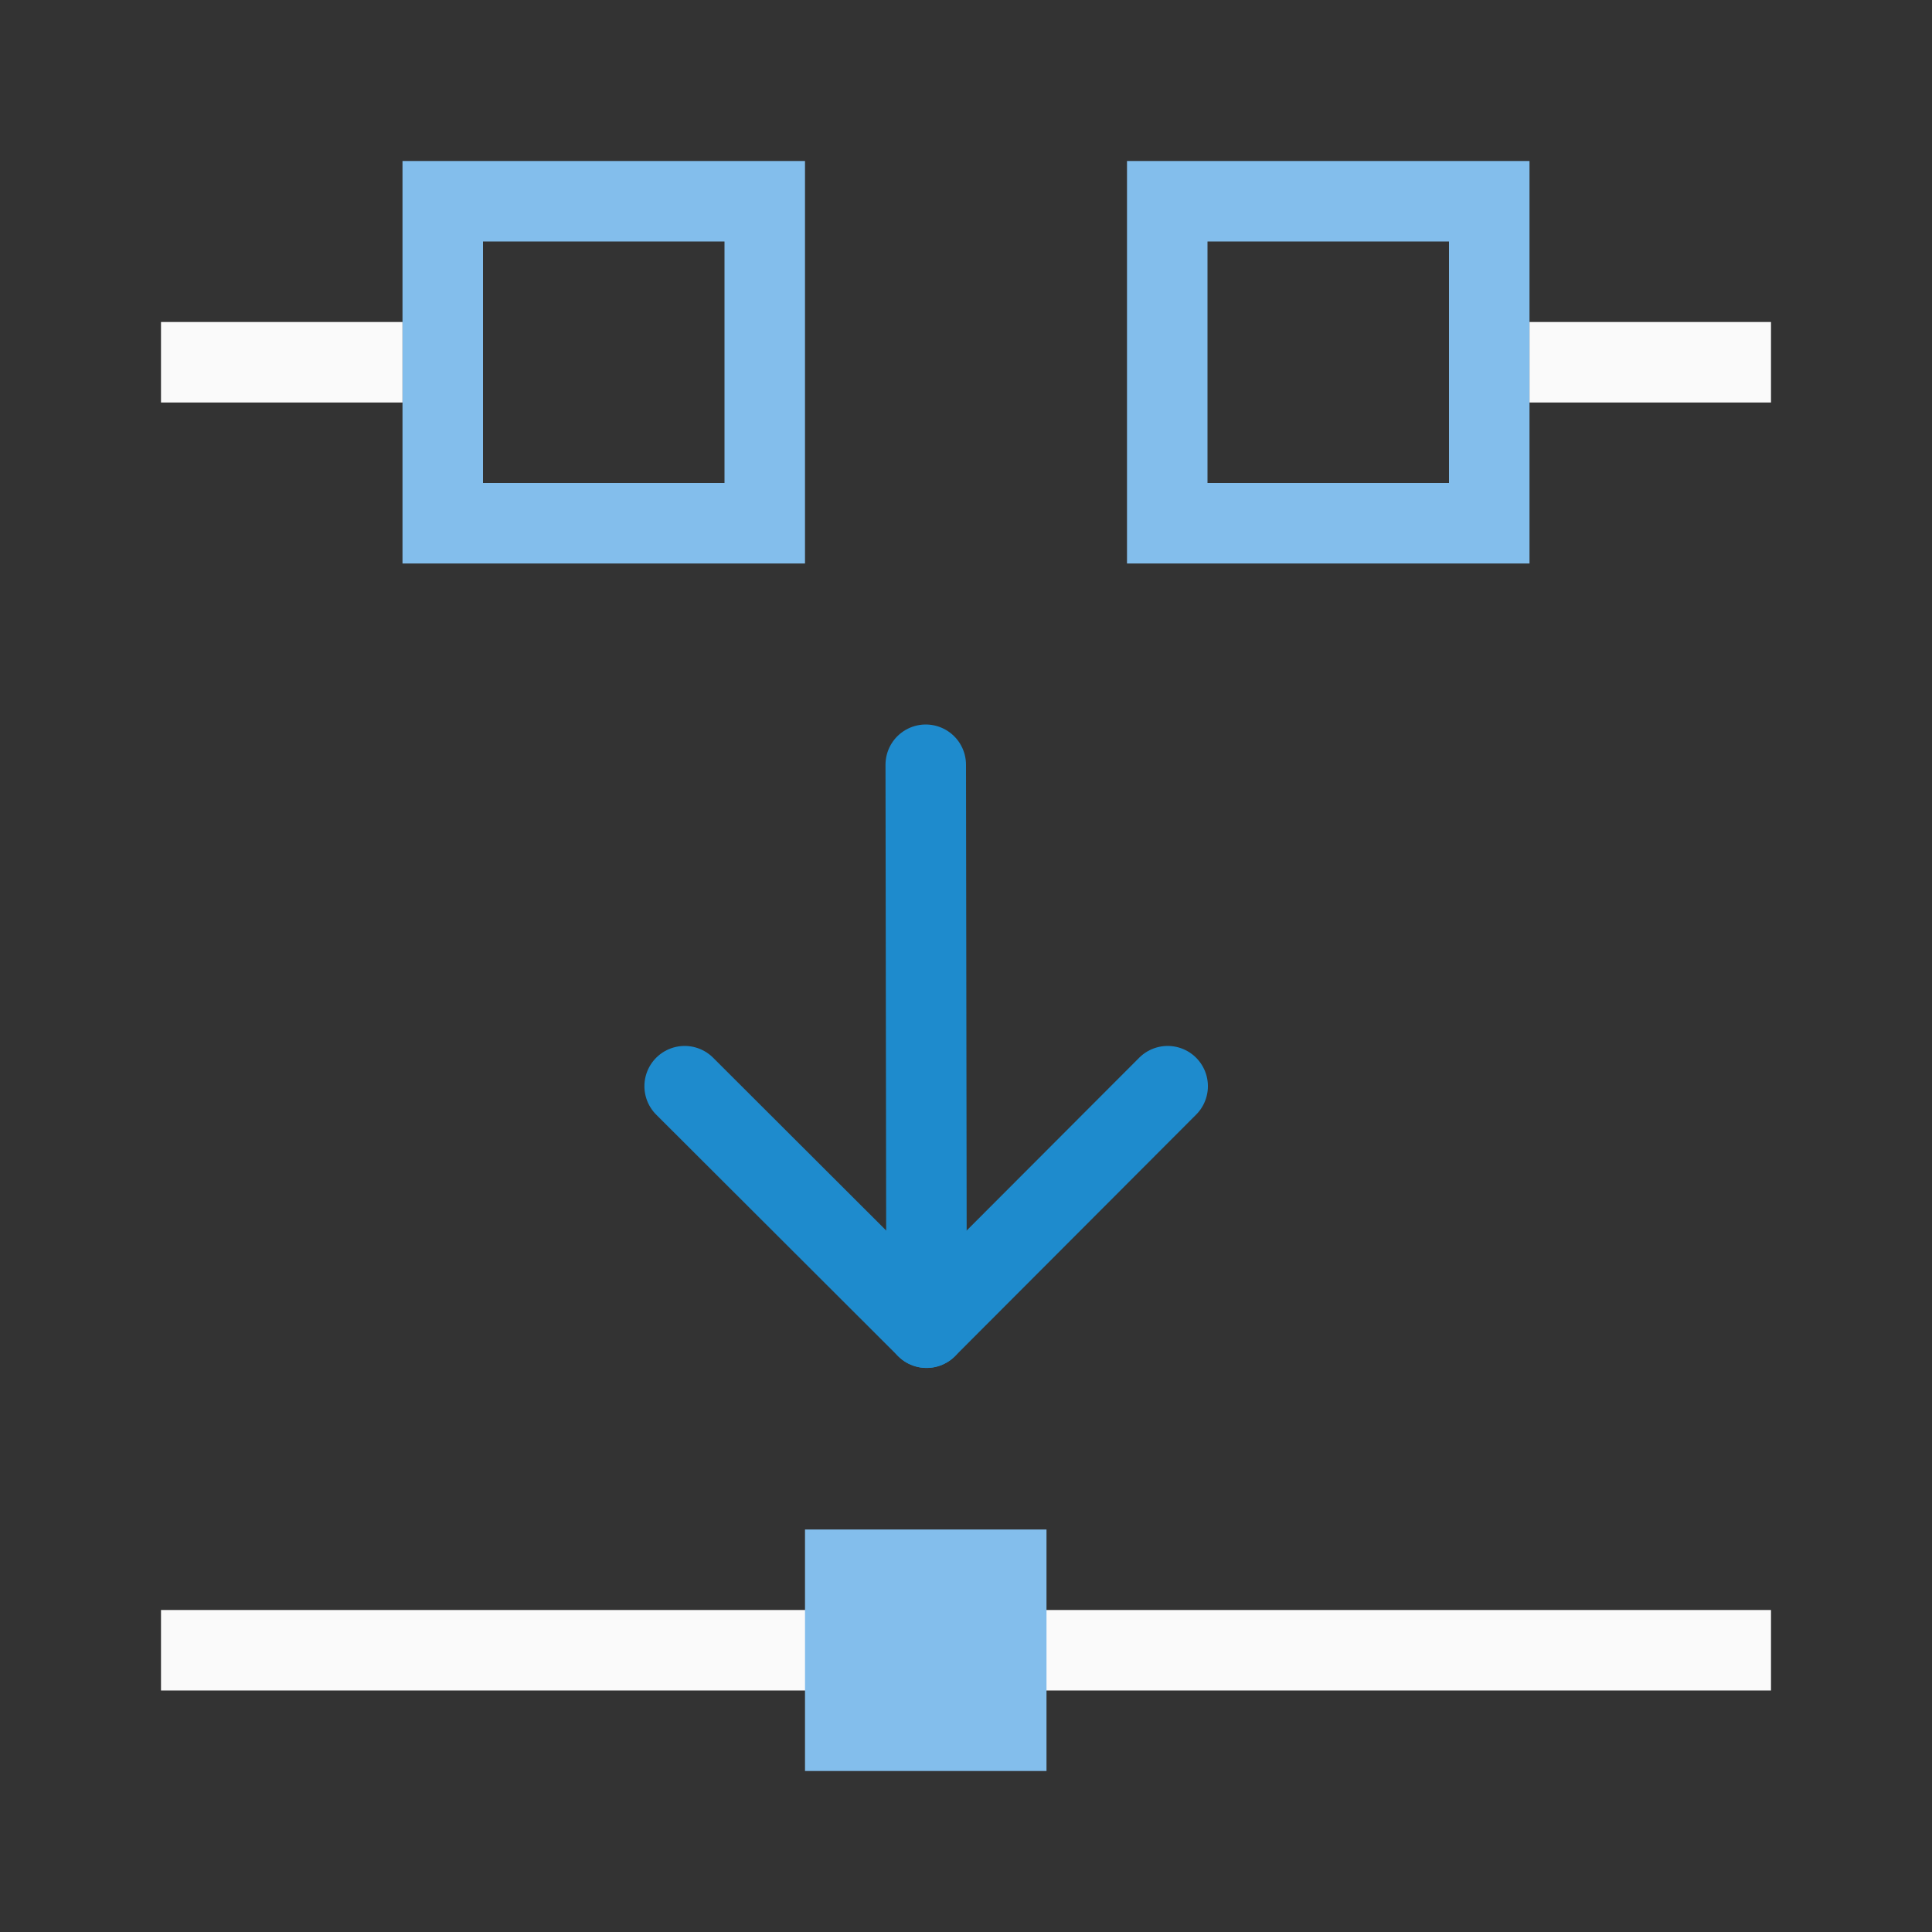 <svg viewBox="0 0 24 24" xmlns="http://www.w3.org/2000/svg"><rect x="0" y="0" width="24" height="24" fill="#333333" stroke="none"/><path d="m5 2v5h5v-5zm1 1h3v3h-3z" fill="#83beec"/><path d="m14 2v5h5v-5zm1 1h3v3h-3z" fill="#83beec"/><g fill="#fafafa"><path d="m2 4h3v1h-3z"/><path d="m19 4h3v1h-3z"/><path d="m2 20h20v1h-20z"/></g><path d="m10 19h3v3h-3z" fill="#83beec"/><g fill="none" stroke="#1e8bcd" stroke-linecap="round" stroke-linejoin="round" transform="matrix(1 0 0 1 -8 -0)"><path d="m22.505 13.493-2.995 3-3.005-3"/><path d="m19.51 16.493-.01-6.993"/></g></svg>